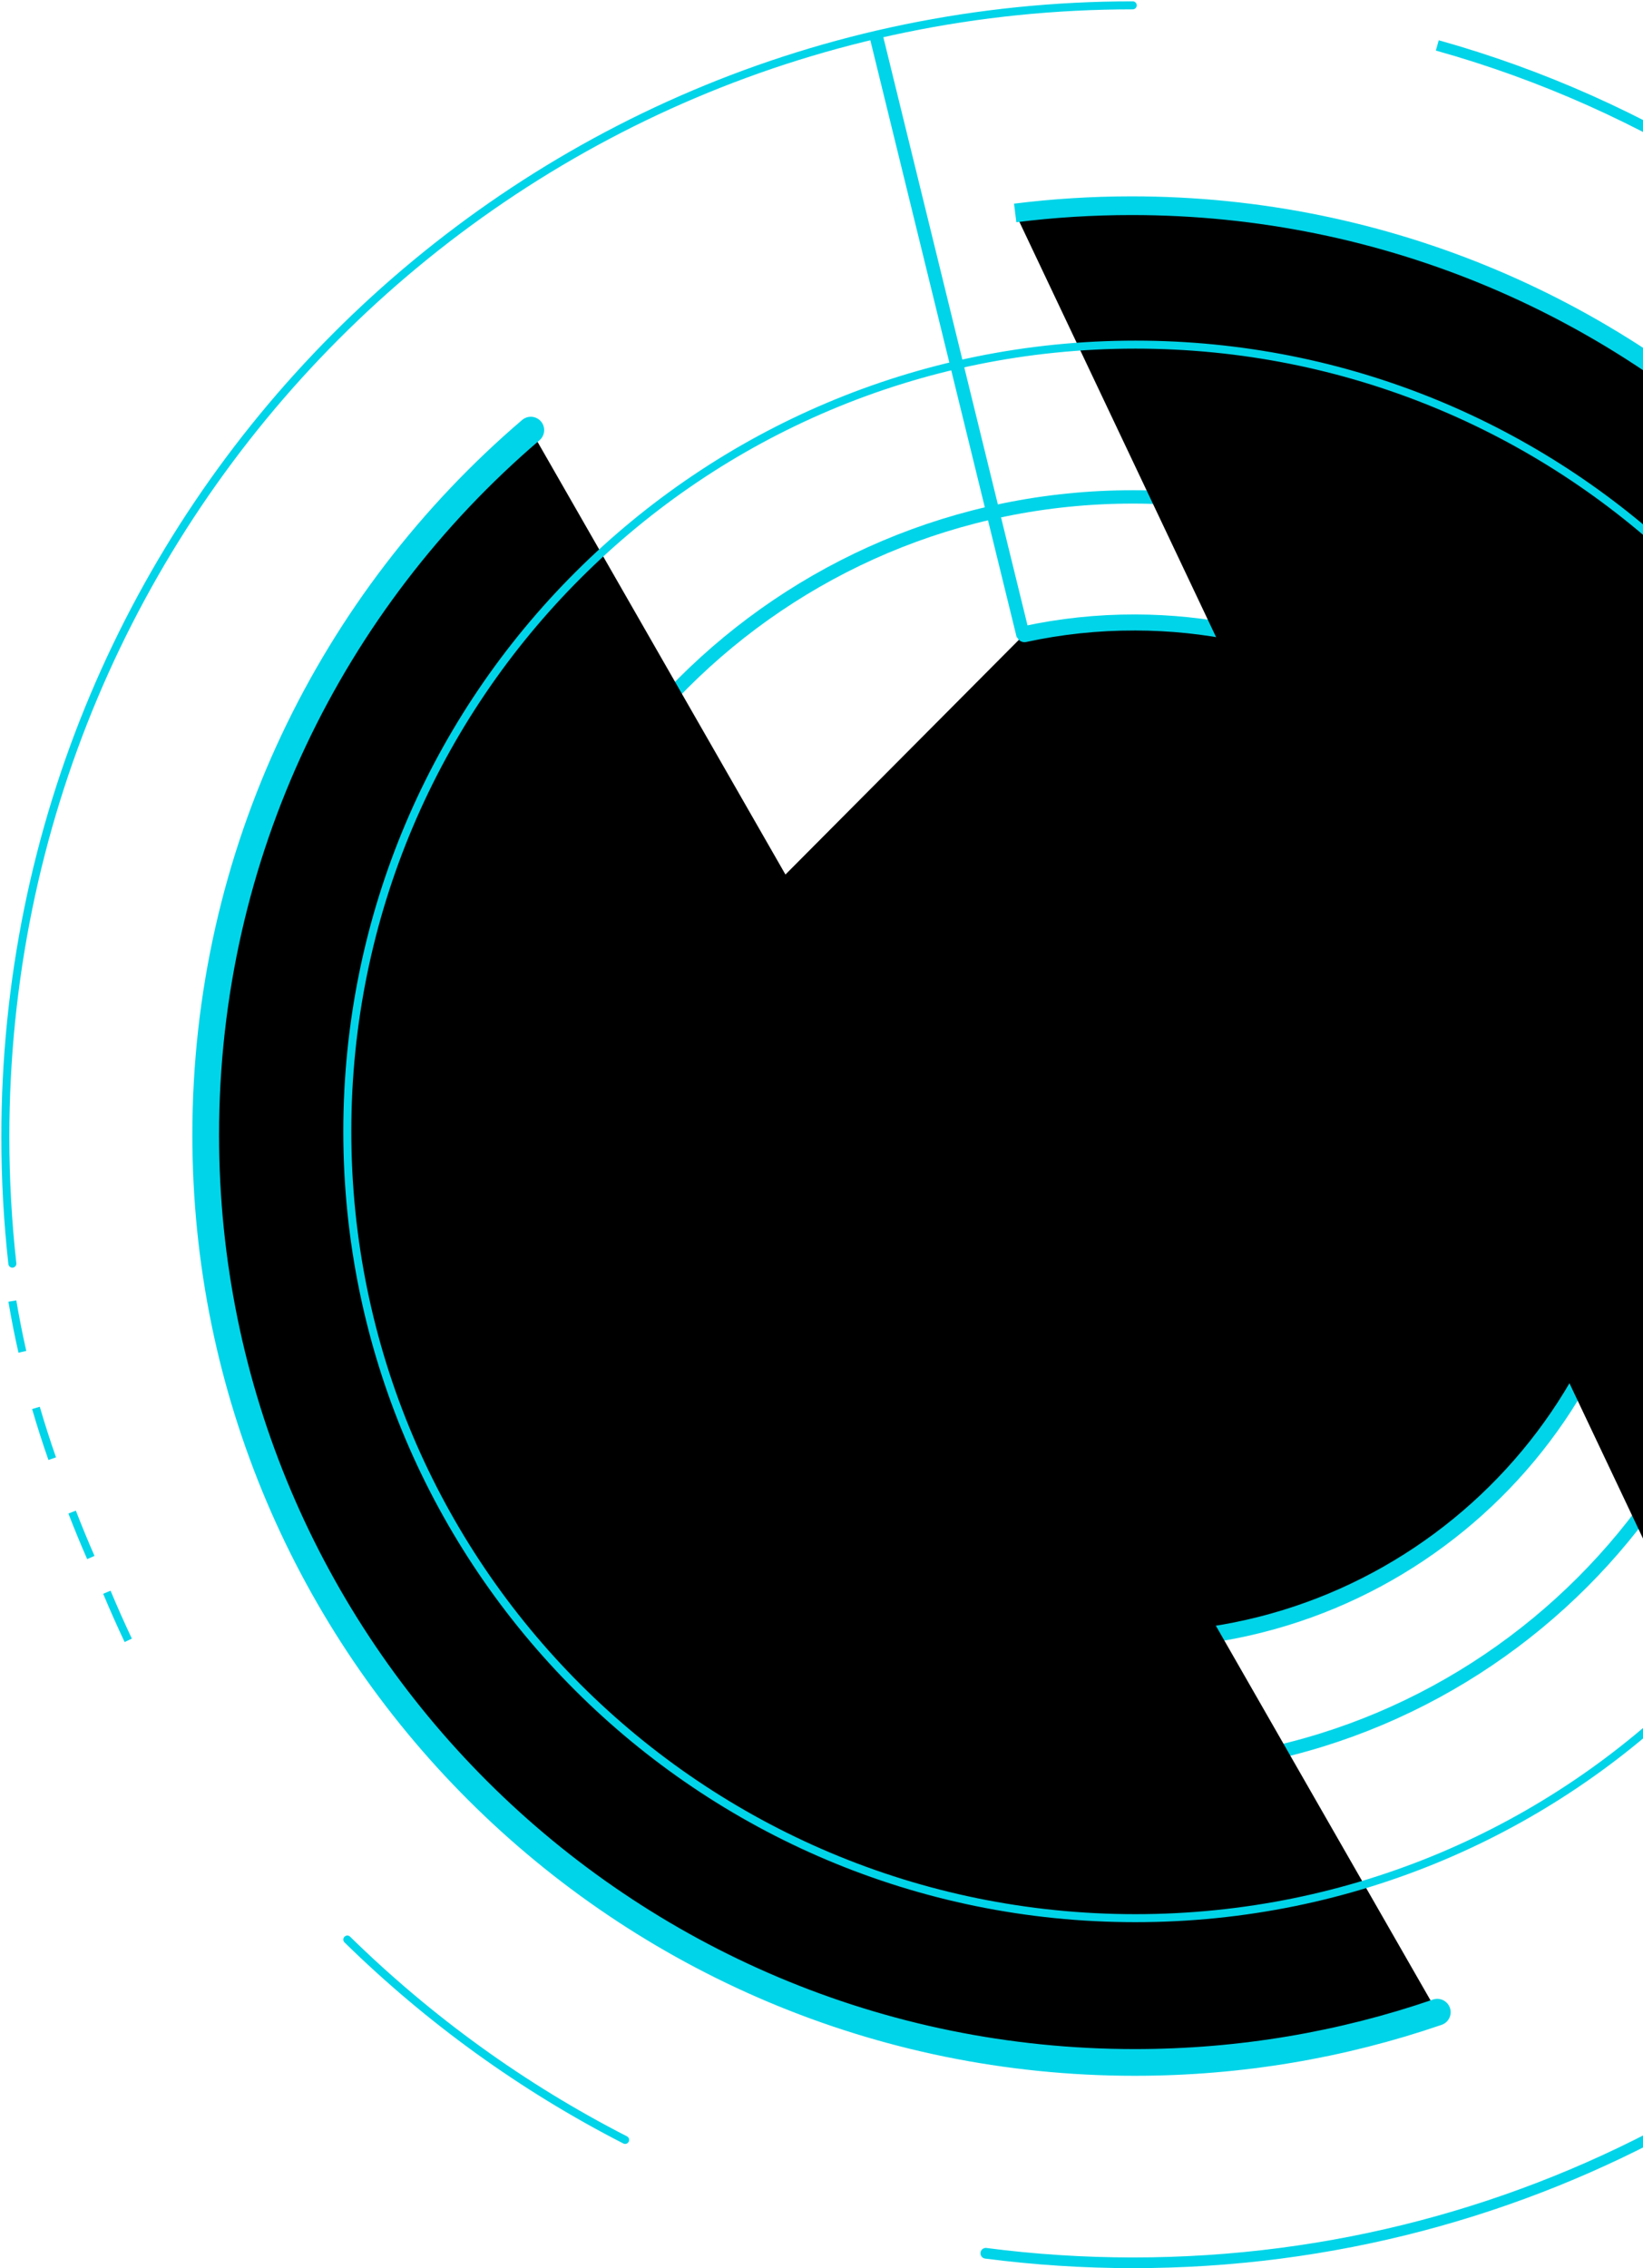 <?xml version="1.0" encoding="UTF-8"?>
<svg width="615px" height="849px" viewBox="0 0 615 849" version="1.1" xmlns="http://www.w3.org/2000/svg" xmlns:xlink="http://www.w3.org/1999/xlink">
    <!-- Generator: Sketch 55.1 (78136) - https://sketchapp.com -->
    <title>Space ring</title>
    <desc>Created with Sketch.</desc>
    <defs>
        <path d="M381.494,235.376 C394.837,232.48 408.699,230.971 422.928,231 C528.692,231.235 614.236,316.719 614,421.926 C613.757,527.138 527.83,612.234 422.066,612 C316.302,611.759 230.758,526.28 231,421.074 C231.03,407.918 232.394,395.079 234.974,382.687" id="path-1"></path>
        <filter x="-4.7%" y="-4.7%" width="109.4%" height="109.4%" filterUnits="objectBoundingBox" id="filter-2">
            <feMorphology radius="4.5" operator="dilate" in="SourceAlpha" result="shadowSpreadOuter1"></feMorphology>
            <feOffset dx="0" dy="0" in="shadowSpreadOuter1" result="shadowOffsetOuter1"></feOffset>
            <feMorphology radius="4.5" operator="erode" in="SourceAlpha" result="shadowInner"></feMorphology>
            <feOffset dx="0" dy="0" in="shadowInner" result="shadowInner"></feOffset>
            <feComposite in="shadowOffsetOuter1" in2="shadowInner" operator="out" result="shadowOffsetOuter1"></feComposite>
            <feGaussianBlur stdDeviation="4" in="shadowOffsetOuter1" result="shadowBlurOuter1"></feGaussianBlur>
            <feColorMatrix values="0 0 0 0 1   0 0 0 0 1   0 0 0 0 1  0 0 0 0.509 0" type="matrix" in="shadowBlurOuter1"></feColorMatrix>
        </filter>
        <path d="M536,751.196 C500.511,763.383 462.43,770 422.797,770 C230.711,770 75,614.563 75,422.815 C75,317.242 122.201,222.676 196.692,159" id="path-3"></path>
        <filter x="-3.9%" y="-3.3%" width="108.1%" height="106.3%" filterUnits="objectBoundingBox" id="filter-4">
            <feMorphology radius="5.5" operator="dilate" in="SourceAlpha" result="shadowSpreadOuter1"></feMorphology>
            <feOffset dx="0" dy="0" in="shadowSpreadOuter1" result="shadowOffsetOuter1"></feOffset>
            <feMorphology radius="5.5" operator="erode" in="SourceAlpha" result="shadowInner"></feMorphology>
            <feOffset dx="0" dy="0" in="shadowInner" result="shadowInner"></feOffset>
            <feComposite in="shadowOffsetOuter1" in2="shadowInner" operator="out" result="shadowOffsetOuter1"></feComposite>
            <feGaussianBlur stdDeviation="4" in="shadowOffsetOuter1" result="shadowBlurOuter1"></feGaussianBlur>
            <feColorMatrix values="0 0 0 0 1   0 0 0 0 1   0 0 0 0 1  0 0 0 0.482 0" type="matrix" in="shadowBlurOuter1"></feColorMatrix>
        </filter>
        <path d="M378,77.709 C392.292,75.919 406.855,75 421.624,75 C613.471,75 769,230.349 769,421.989 C769,521.236 727.286,610.754 660.415,674" id="path-5"></path>
        <filter x="-4.3%" y="-2.8%" width="108.6%" height="105.8%" filterUnits="objectBoundingBox" id="filter-6">
            <feMorphology radius="4" operator="dilate" in="SourceAlpha" result="shadowSpreadOuter1"></feMorphology>
            <feOffset dx="0" dy="0" in="shadowSpreadOuter1" result="shadowOffsetOuter1"></feOffset>
            <feMorphology radius="4" operator="erode" in="SourceAlpha" result="shadowInner"></feMorphology>
            <feOffset dx="0" dy="0" in="shadowInner" result="shadowInner"></feOffset>
            <feComposite in="shadowOffsetOuter1" in2="shadowInner" operator="out" result="shadowOffsetOuter1"></feComposite>
            <feGaussianBlur stdDeviation="4" in="shadowOffsetOuter1" result="shadowBlurOuter1"></feGaussianBlur>
            <feColorMatrix values="0 0 0 0 1   0 0 0 0 1   0 0 0 0 1  0 0 0 0.593 0" type="matrix" in="shadowBlurOuter1"></feColorMatrix>
        </filter>
        <path d="M381,236 L325.8,10.807" id="path-7"></path>
        <filter x="-27.4%" y="-6.8%" width="156.2%" height="113.9%" filterUnits="objectBoundingBox" id="filter-8">
            <feMorphology radius="3" operator="dilate" in="SourceAlpha" result="shadowSpreadOuter1"></feMorphology>
            <feOffset dx="0" dy="0" in="shadowSpreadOuter1" result="shadowOffsetOuter1"></feOffset>
            <feMorphology radius="3" operator="erode" in="SourceAlpha" result="shadowInner"></feMorphology>
            <feOffset dx="0" dy="0" in="shadowInner" result="shadowInner"></feOffset>
            <feComposite in="shadowOffsetOuter1" in2="shadowInner" operator="out" result="shadowOffsetOuter1"></feComposite>
            <feGaussianBlur stdDeviation="4" in="shadowOffsetOuter1" result="shadowBlurOuter1"></feGaussianBlur>
            <feColorMatrix values="0 0 0 0 1   0 0 0 0 1   0 0 0 0 1  0 0 0 0.458 0" type="matrix" in="shadowBlurOuter1"></feColorMatrix>
        </filter>
    </defs>
    <g id="High-fi" stroke="none" stroke-width="1" fill="none" fill-rule="evenodd">
        <g id="Project-with-subscription" transform="translate(-825, -658)">
            <g id="Space-ring" transform="translate(827, 660)">
                <path d="M454.312,571.383 C443.584,573.749 432.433,575 421,575 C335.949,575 267,506.052 267,420.997 C267,335.948 335.949,267 421,267 C506.056,267 575,335.948 575,420.997 C575,431.631 573.925,442.007 571.876,452.036" id="Stroke-1" stroke="#00D4E8" stroke-width="4" stroke-linecap="round"></path>
                <g id="Stroke-3" stroke-linecap="round">
                    <use fill="black" fill-opacity="1" filter="url(#filter-2)" xlink:href="#path-1"></use>
                    <use stroke="#00D4E8" stroke-width="6" xlink:href="#path-1"></use>
                </g>
                <path d="M660,422 C660,553.447 553.441,660 422,660 C290.553,660 184,553.447 184,422 C184,290.553 290.553,184 422,184 C553.441,184 660,290.553 660,422 Z" id="Stroke-5" stroke="#00D4E8" stroke-width="5"></path>
                <g id="Stroke-7" stroke-linecap="round">
                    <use fill="black" fill-opacity="1" filter="url(#filter-4)" xlink:href="#path-3"></use>
                    <use stroke="#00D4E8" stroke-width="10" xlink:href="#path-3"></use>
                </g>
                <g id="Stroke-9">
                    <use fill="black" fill-opacity="1" filter="url(#filter-6)" xlink:href="#path-5"></use>
                    <use stroke="#00D4E8" stroke-width="7" xlink:href="#path-5"></use>
                </g>
                <path d="M704.707,333.839 C713.345,361.528 718,390.972 718,421.5 C718,584.152 585.924,716 423.003,716 C260.082,716 128,584.152 128,421.5 C128,258.854 260.082,127 423.003,127 C502.221,127 574.148,158.176 627.147,208.912" id="Stroke-11" stroke="#00D4E8" stroke-width="3"></path>
                <path d="M2.625,471 C0.889,455.397 0,439.54 0,423.476 C0,189.6 188.933,0 422,0" id="Stroke-13" stroke="#00D4E8" stroke-width="3" stroke-linecap="round"></path>
                <path d="M6.376,504 C4.948,497.713 3.702,491.379 2.624,485" id="Stroke-15" stroke="#00D4E8" stroke-width="3"></path>
                <path d="M17.545,544 C15.354,537.728 13.317,531.391 11.455,525" id="Stroke-17" stroke="#00D4E8" stroke-width="3"></path>
                <path d="M32,581 C29.543,575.393 27.21,569.72 25,564" id="Stroke-19" stroke="#00D4E8" stroke-width="3"></path>
                <path d="M46,612 C43.206,606.078 40.542,600.072 38,594" id="Stroke-21" stroke="#00D4E8" stroke-width="3"></path>
                <path d="M232,799 C193.605,779.337 158.574,753.971 128,724" id="Stroke-23" stroke="#00D4E8" stroke-width="3" stroke-linecap="round"></path>
                <path d="M778,651 C702.566,767.739 571.36,845 422.127,845 C403.444,845 385.045,843.782 367,841.435" id="Stroke-25" stroke="#00D4E8" stroke-width="4" stroke-linecap="round"></path>
                <path d="M536,15 C575.29,25.994 612.258,42.63 646,64" id="Stroke-29" stroke="#00D4E8" stroke-width="4"></path>
                <g id="Stroke-31">
                    <use fill="black" fill-opacity="1" filter="url(#filter-8)" xlink:href="#path-7"></use>
                    <use stroke="#00D4E8" stroke-width="5" xlink:href="#path-7"></use>
                </g>
            </g>
        </g>
    </g>
</svg>
